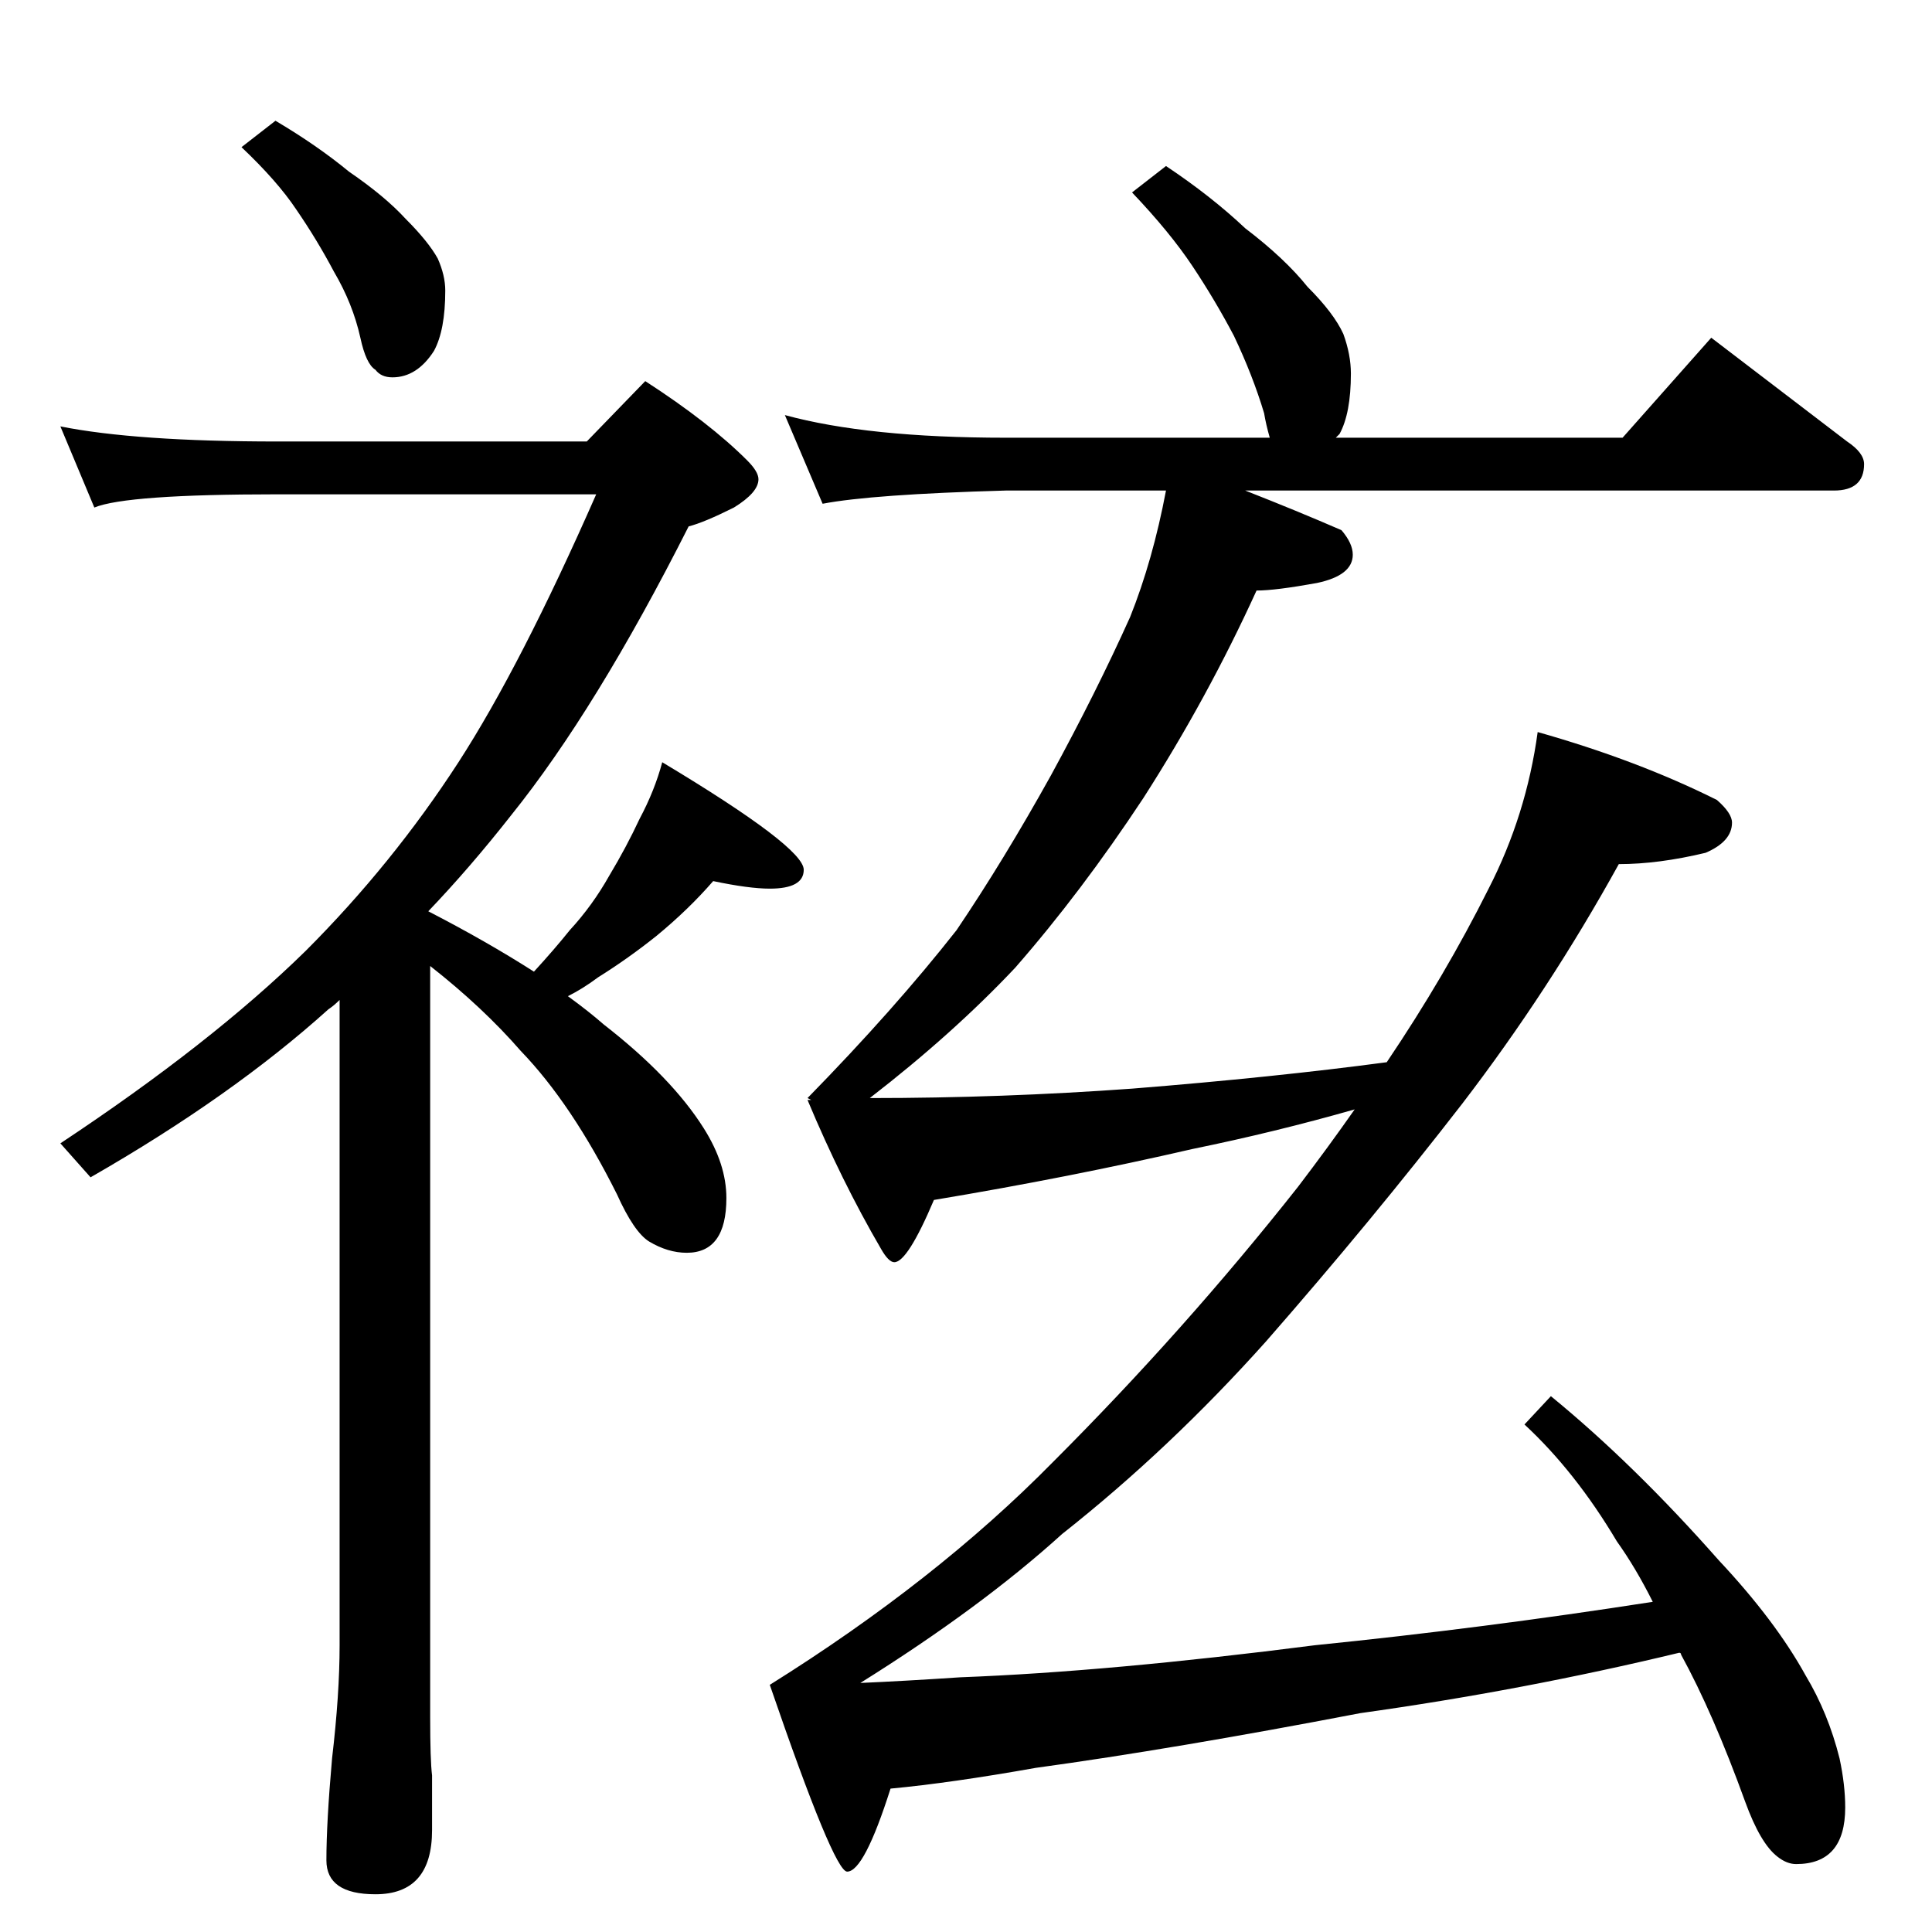 <?xml version="1.0" standalone="no"?>
<!DOCTYPE svg PUBLIC "-//W3C//DTD SVG 1.1//EN" "http://www.w3.org/Graphics/SVG/1.1/DTD/svg11.dtd" >
<svg xmlns="http://www.w3.org/2000/svg" xmlns:xlink="http://www.w3.org/1999/xlink" version="1.1" viewBox="0 -204 1024 1024">
  <g transform="matrix(1 0 0 -1 0 820)">
   <path fill="currentColor"
d="M146 960q22 -13 39 -27q19 -13 30 -25q12 -12 17 -21q4 -9 4 -17q0 -21 -6 -32q-9 -14 -22 -14q-6 0 -9 4q-5 3 -8 17q-4 18 -14 35q-9 17 -20 33q-10 15 -29 33zM32 798q40 -8 115 -8h164l31 32q34 -22 54 -42q6 -6 6 -10q0 -7 -13 -15q-16 -8 -24 -10q-49 -97 -94 -153
q-22 -28 -44 -51q31 -16 56 -32q11 12 19 22q12 13 21 29q9 15 16 30q8 15 12 30q75 -45 75 -57q0 -10 -18 -10q-11 0 -30 4q-13 -15 -30 -29q-15 -12 -31 -22q-8 -6 -16 -10q11 -8 19 -15q36 -28 53 -55q12 -19 12 -37q0 -29 -21 -29q-10 0 -20 6q-8 5 -17 25
q-24 48 -51 76q-20 23 -48 45v-398q0 -23 1 -31v-29q0 -34 -30 -34q-26 0 -26 18q0 20 3 54q4 34 4 60v342q-3 -3 -6 -5q-51 -46 -126 -89l-16 18q80 53 130 102q46 46 81 100q33 51 73 142h-169q-80 0 -97 -7zM618 936q24 -16 42 -33q21 -16 33 -31q14 -14 19 -25
q4 -11 4 -21q0 -21 -6 -32l-2 -2h152l47 53l72 -55q9 -6 9 -12q0 -14 -16 -14h-312q28 -11 51 -21q6 -7 6 -13q0 -11 -19 -15q-22 -4 -32 -4q-26 -57 -60 -110q-33 -50 -68 -90q-33 -35 -77 -69q70 0 139 5q75 6 135 14q31 46 54 92q20 39 26 83q53 -15 95 -36q8 -7 8 -12
q0 -10 -14 -16q-25 -6 -46 -6q-37 -67 -83 -127q-48 -62 -104 -126q-51 -57 -108 -102q-43 -39 -107 -79q23 1 53 3q79 3 188 17q89 9 179 23q-9 18 -19 32q-22 37 -49 62l14 15q44 -36 89 -87q30 -32 46 -61q12 -20 18 -44q3 -14 3 -26q0 -30 -26 -30q-5 0 -10 4
q-9 7 -17 29q-17 47 -34 78q0 1 -1 1q-83 -20 -169 -32q-99 -19 -172 -29q-45 -8 -77 -11q-14 -44 -23 -44q-7 0 -41 99q88 55 150 118q70 70 130 146q16 21 30 41q-42 -12 -86 -21q-65 -15 -137 -27q-14 -33 -21 -33q-3 0 -7 7q-21 36 -39 79h2l-2 1q46 47 79 89
q25 37 50 82q24 44 42 84q12 30 19 67h-85q-71 -2 -97 -7l-20 47q44 -12 117 -12h140q-2 7 -3 13q-6 20 -16 41q-10 19 -22 37t-32 39z" />
  </g>

</svg>
